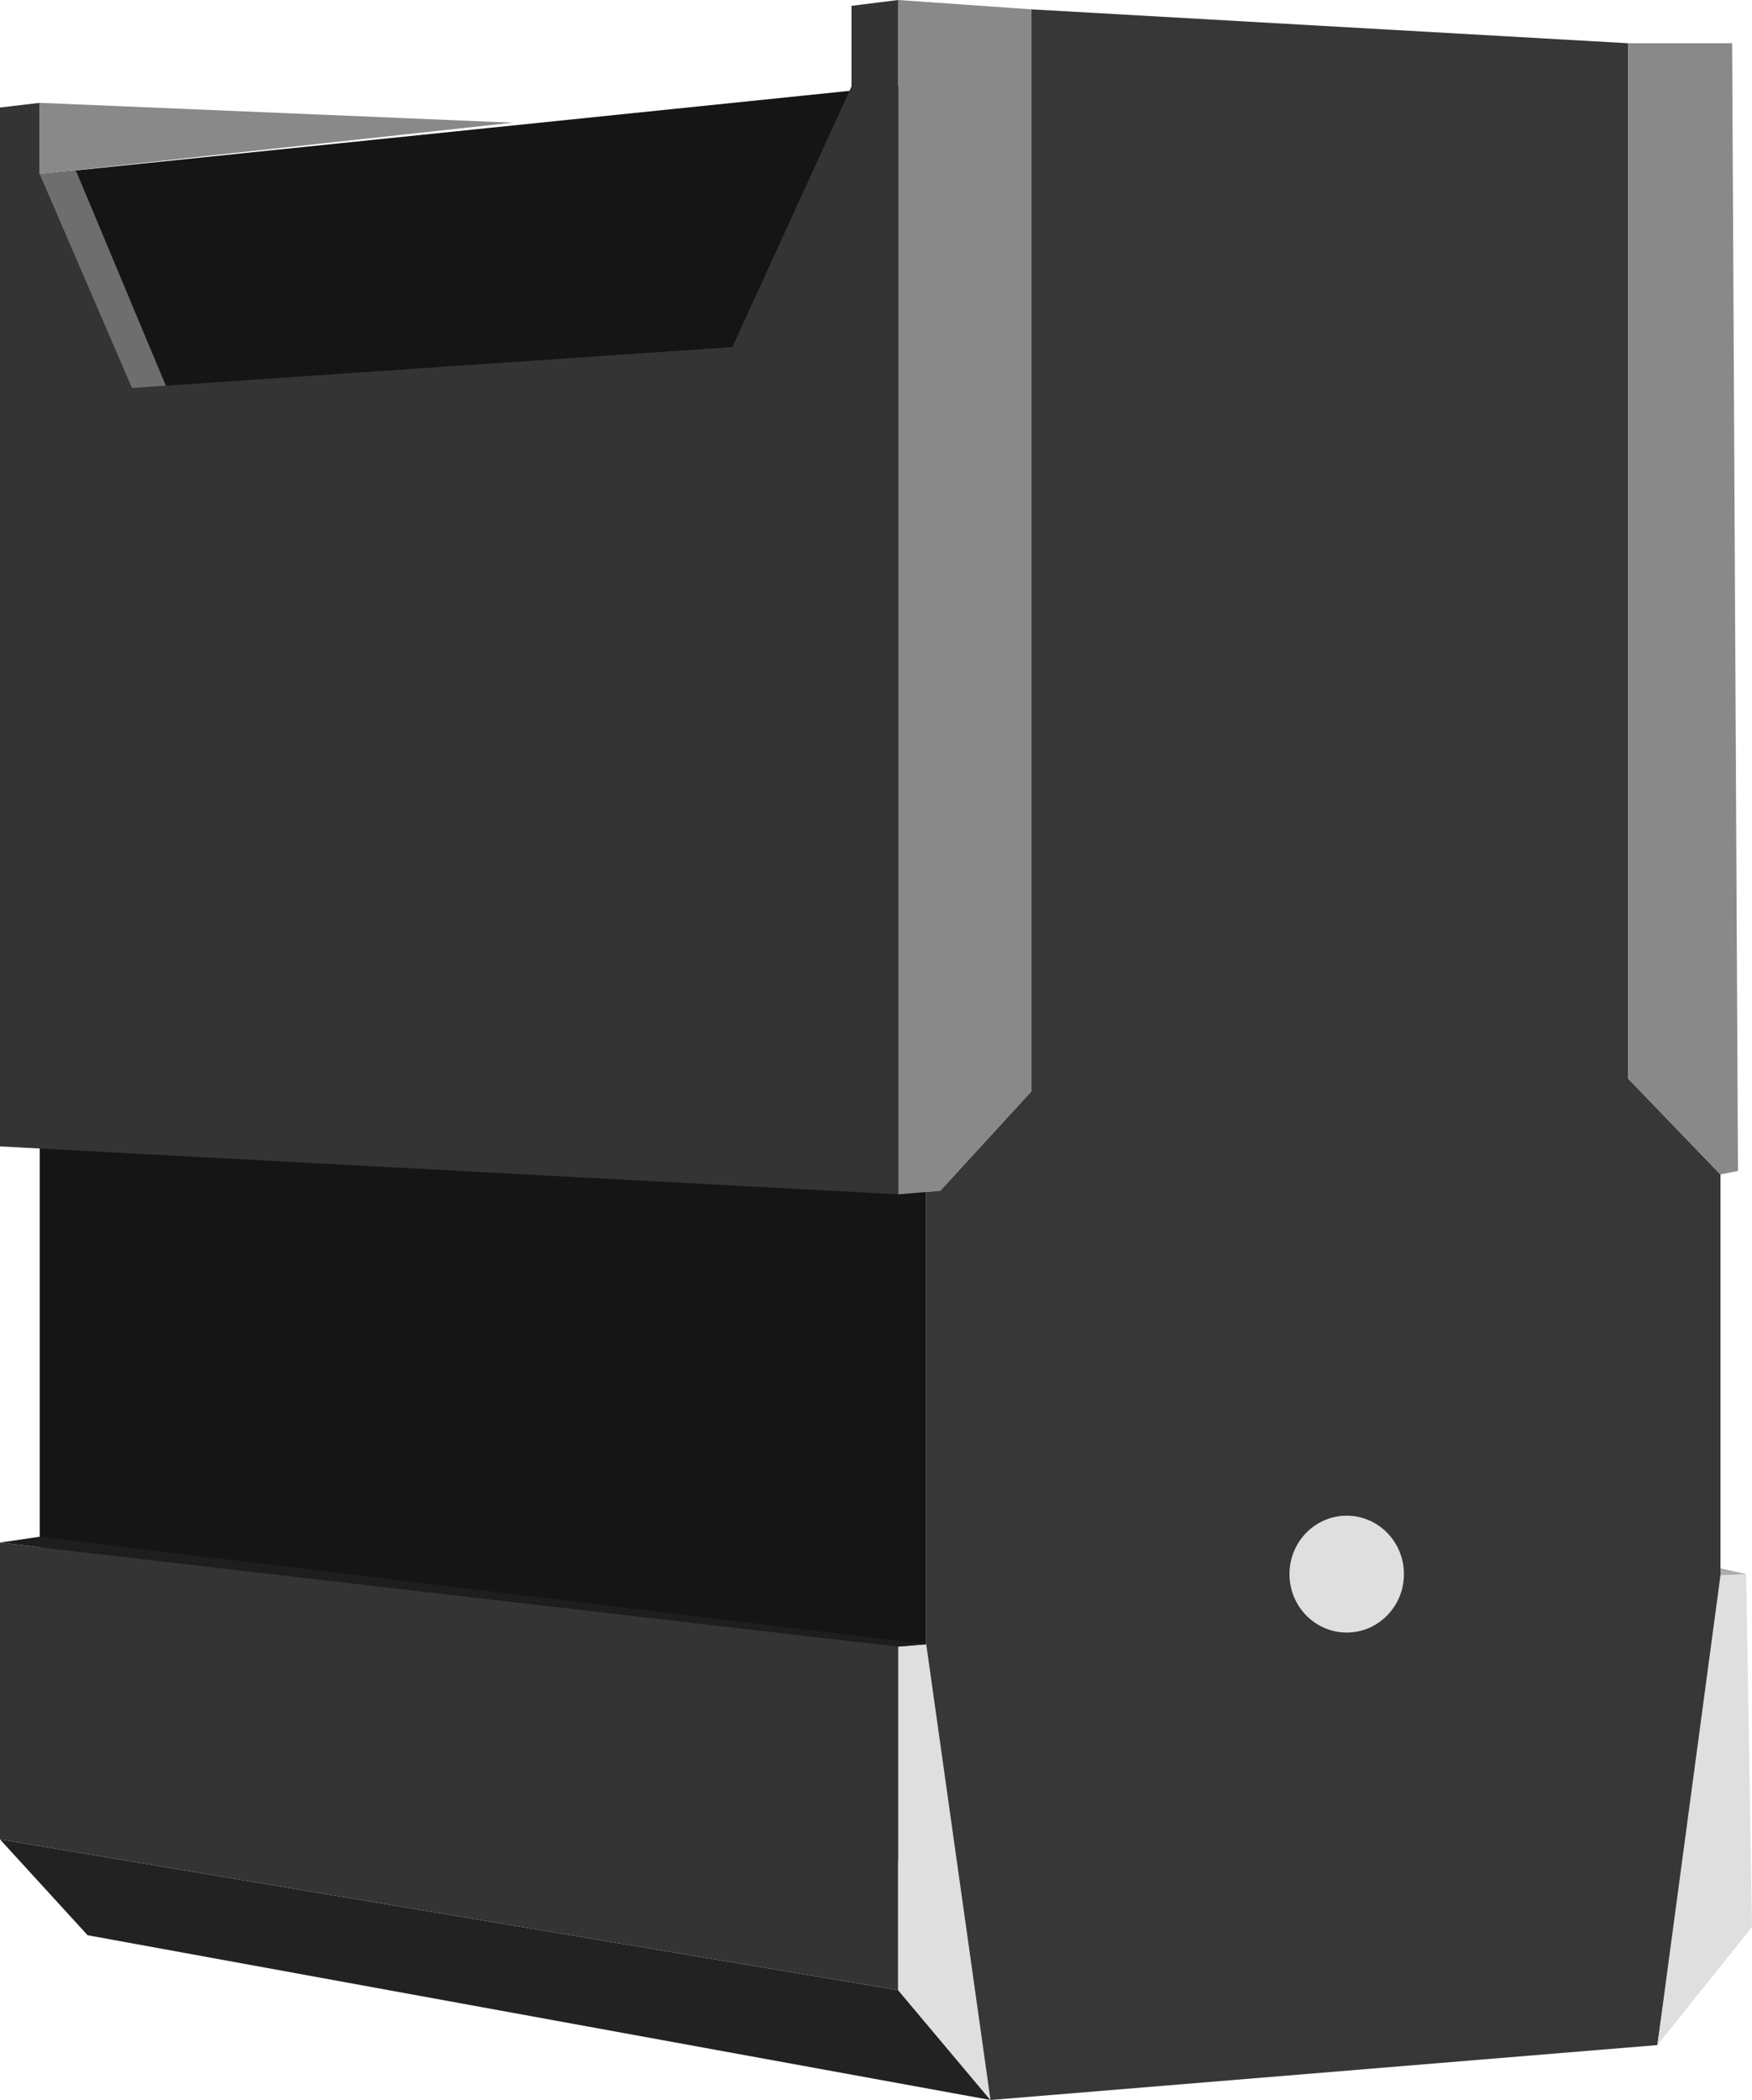 <?xml version="1.0" encoding="utf-8"?>
<!-- Generator: Adobe Illustrator 19.0.0, SVG Export Plug-In . SVG Version: 6.00 Build 0)  -->
<svg version="1.1" id="Capa_1" xmlns="http://www.w3.org/2000/svg" xmlns:xlink="http://www.w3.org/1999/xlink" x="0px" y="0px"
	 viewBox="0 0 150 179.7" style="enable-background:new 0 0 150 179.7;" xml:space="preserve">
<style type="text/css">
	.st0{fill:#151515;}
	.st1{fill:#222222;}
	.st2{fill:#343434;}
	.st3{fill:#898989;}
	.st4{fill:#6F6E6E;}
	.st5{fill:#5C2B85;}
	.st6{fill:#DFDFDF;}
	.st7{fill:#1E1E1E;}
	.st8{fill:#373737;}
	.st9{fill:#ADACAC;}
</style>
<g id="XMLID_29_">
	<polygon id="XMLID_27_" class="st0" points="79.3,7.1 3.4,14.9 3.4,144.5 79.3,159.7 	"/>
	<polygon id="XMLID_16_" class="st1" points="7.5,165.6 84.8,179.7 76.9,170.3 0,157.4 	"/>
	<polygon id="XMLID_20_" class="st2" points="0,132 0,157.4 76.9,170.3 76.9,140.9 	"/>
	<polygon id="XMLID_19_" class="st3" points="88.3,0.8 88.3,93.4 80.5,101.9 76.9,102.2 76.9,0 	"/>
	<polyline id="XMLID_17_" class="st4" points="6.5,14.6 14.7,34.2 8.7,35.2 2.4,20.1 3.4,14.9 	"/>
	<polygon id="XMLID_18_" class="st2" points="72.9,0.5 72.9,7.4 62.7,29.7 11.3,33.2 3.4,14.9 3.4,8.8 0,9.2 0,98.1 76.9,102.2 
		76.9,0 	"/>
	<polygon id="XMLID_23_" class="st3" points="43.9,10.5 3.4,8.8 3.4,14.9 	"/>
	<path id="XMLID_22_" class="st5" d="M76.9,140.9"/>
	<polygon id="XMLID_24_" class="st6" points="76.9,140.9 76.9,170.3 84.8,179.7 79.3,140.7 	"/>
	<polygon id="XMLID_25_" class="st7" points="79.3,140.7 3.4,131.5 0,132 76.9,140.9 	"/>
	<polygon id="XMLID_26_" class="st8" points="141.9,175 84.8,179.7 79.3,140.7 79.3,102 80.5,101.9 88.3,93.4 88.3,0.8 139.4,3.7 
		139.4,92.3 147.3,100.5 147.3,138 	"/>
	<ellipse id="XMLID_15_" class="st6" cx="115.3" cy="134.7" rx="4.9" ry="5"/>
	<polygon id="XMLID_31_" class="st3" points="148.3,3.7 139.4,3.7 139.4,92.3 147.3,100.5 148.8,100.2 	"/>
	<polygon id="XMLID_28_" class="st6" points="149.5,134.7 150,164.9 141.9,175 147.3,134.8 	"/>
	<polygon id="XMLID_30_" class="st9" points="147.3,134.2 149.5,134.7 147.3,134.8 	"/>
</g>
</svg>
